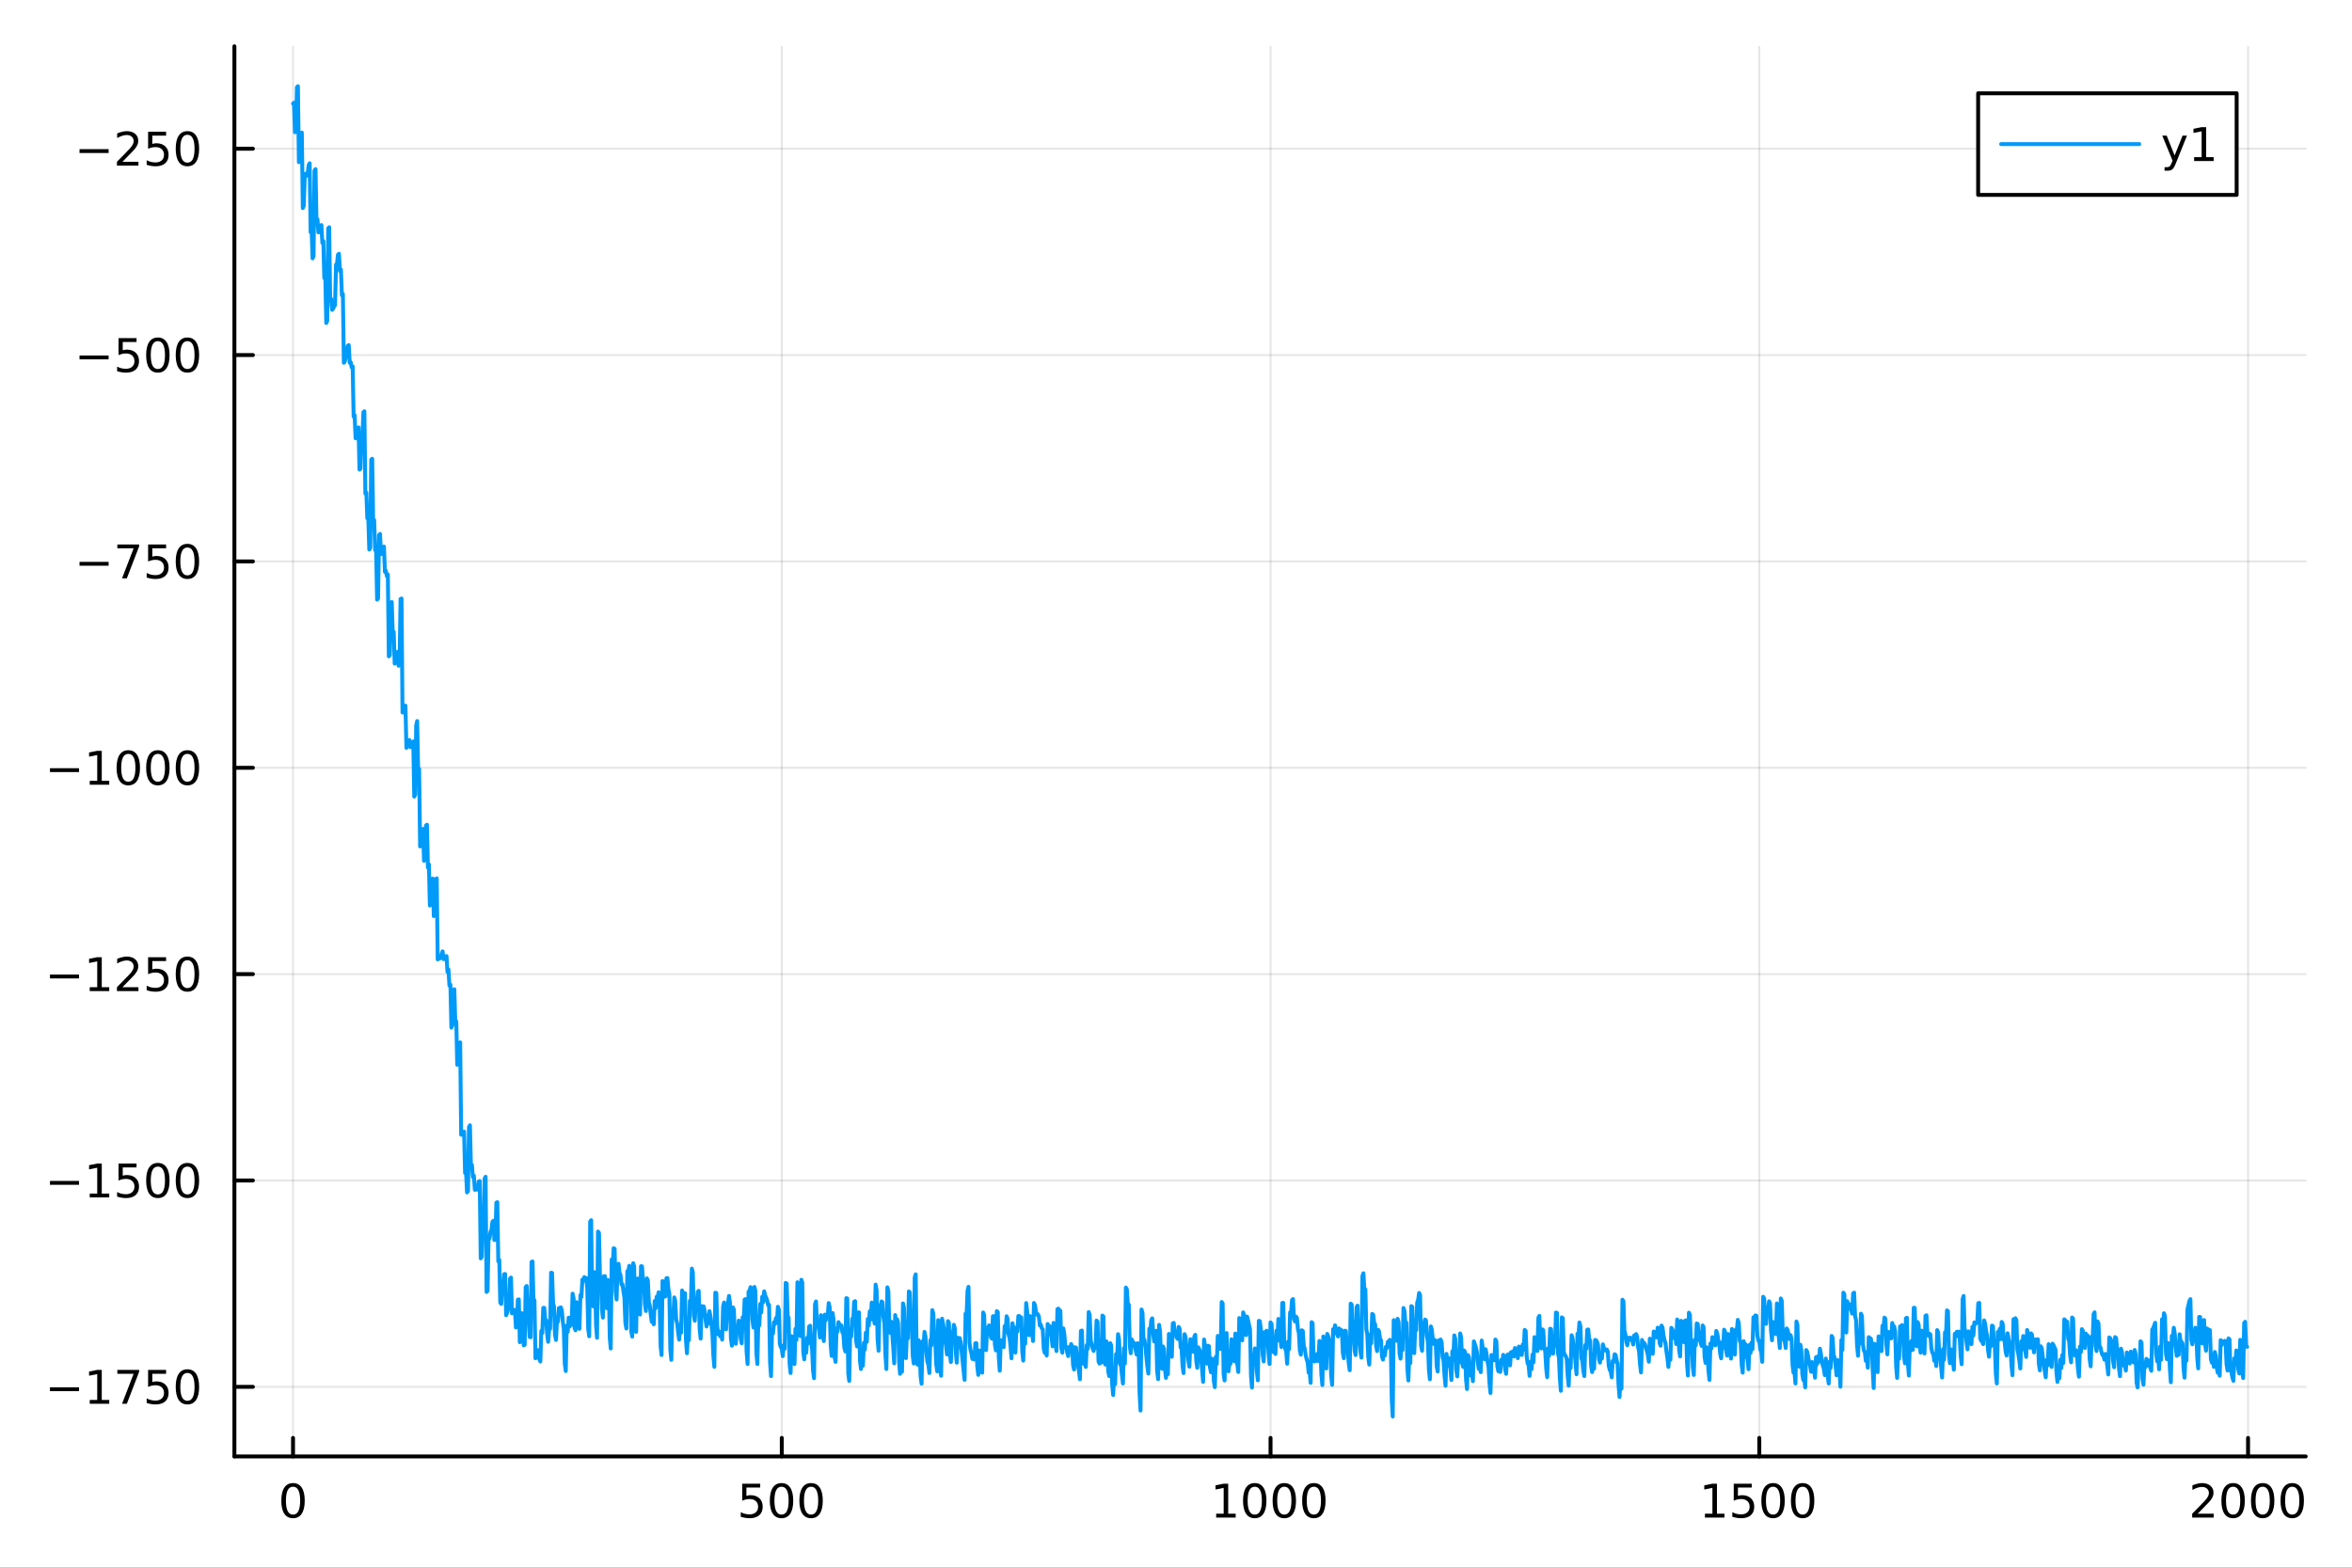 <?xml version="1.0" encoding="utf-8"?>
<svg xmlns="http://www.w3.org/2000/svg" xmlns:xlink="http://www.w3.org/1999/xlink" width="600" height="400" viewBox="0 0 2400 1600">
<rect x="0" y="0" width="2400" height="1600" fill="#333333" stroke="none"/>
<defs>
  <clipPath id="clip970">
    <rect x="0" y="0" width="2400" height="1600"/>
  </clipPath>
</defs>
<path clip-path="url(#clip970)" d="M0 1600 L2400 1600 L2400 0 L0 0  Z" fill="#ffffff" fill-rule="evenodd" fill-opacity="1"/>
<defs>
  <clipPath id="clip971">
    <rect x="480" y="0" width="1681" height="1600"/>
  </clipPath>
</defs>
<path clip-path="url(#clip970)" d="M239.19 1486.45 L2352.76 1486.45 L2352.76 47.244 L239.19 47.244  Z" fill="#ffffff" fill-rule="evenodd" fill-opacity="1"/>
<defs>
  <clipPath id="clip972">
    <rect x="239" y="47" width="2115" height="1440"/>
  </clipPath>
</defs>
<polyline clip-path="url(#clip972)" style="stroke:#000000; stroke-linecap:round; stroke-linejoin:round; stroke-width:2; stroke-opacity:0.1; fill:none" points="299.008,1486.45 299.008,47.244 "/>
<polyline clip-path="url(#clip972)" style="stroke:#000000; stroke-linecap:round; stroke-linejoin:round; stroke-width:2; stroke-opacity:0.1; fill:none" points="797.74,1486.45 797.74,47.244 "/>
<polyline clip-path="url(#clip972)" style="stroke:#000000; stroke-linecap:round; stroke-linejoin:round; stroke-width:2; stroke-opacity:0.1; fill:none" points="1296.47,1486.45 1296.47,47.244 "/>
<polyline clip-path="url(#clip972)" style="stroke:#000000; stroke-linecap:round; stroke-linejoin:round; stroke-width:2; stroke-opacity:0.1; fill:none" points="1795.2,1486.45 1795.2,47.244 "/>
<polyline clip-path="url(#clip972)" style="stroke:#000000; stroke-linecap:round; stroke-linejoin:round; stroke-width:2; stroke-opacity:0.1; fill:none" points="2293.94,1486.45 2293.94,47.244 "/>
<polyline clip-path="url(#clip970)" style="stroke:#000000; stroke-linecap:round; stroke-linejoin:round; stroke-width:4; stroke-opacity:1; fill:none" points="239.19,1486.45 2352.76,1486.45 "/>
<polyline clip-path="url(#clip970)" style="stroke:#000000; stroke-linecap:round; stroke-linejoin:round; stroke-width:4; stroke-opacity:1; fill:none" points="299.008,1486.45 299.008,1467.55 "/>
<polyline clip-path="url(#clip970)" style="stroke:#000000; stroke-linecap:round; stroke-linejoin:round; stroke-width:4; stroke-opacity:1; fill:none" points="797.74,1486.45 797.74,1467.55 "/>
<polyline clip-path="url(#clip970)" style="stroke:#000000; stroke-linecap:round; stroke-linejoin:round; stroke-width:4; stroke-opacity:1; fill:none" points="1296.47,1486.45 1296.47,1467.55 "/>
<polyline clip-path="url(#clip970)" style="stroke:#000000; stroke-linecap:round; stroke-linejoin:round; stroke-width:4; stroke-opacity:1; fill:none" points="1795.2,1486.45 1795.2,1467.55 "/>
<polyline clip-path="url(#clip970)" style="stroke:#000000; stroke-linecap:round; stroke-linejoin:round; stroke-width:4; stroke-opacity:1; fill:none" points="2293.94,1486.45 2293.94,1467.55 "/>
<path clip-path="url(#clip970)" d="M299.008 1517.37 Q295.397 1517.37 293.568 1520.93 Q291.763 1524.47 291.763 1531.6 Q291.763 1538.71 293.568 1542.27 Q295.397 1545.82 299.008 1545.82 Q302.643 1545.82 304.448 1542.27 Q306.277 1538.71 306.277 1531.6 Q306.277 1524.47 304.448 1520.93 Q302.643 1517.37 299.008 1517.37 M299.008 1513.66 Q304.818 1513.66 307.874 1518.27 Q310.953 1522.85 310.953 1531.6 Q310.953 1540.33 307.874 1544.94 Q304.818 1549.52 299.008 1549.52 Q293.198 1549.52 290.119 1544.94 Q287.064 1540.33 287.064 1531.6 Q287.064 1522.85 290.119 1518.27 Q293.198 1513.66 299.008 1513.66 Z" fill="#000000" fill-rule="nonzero" fill-opacity="1" /><path clip-path="url(#clip970)" d="M757.358 1514.29 L775.715 1514.29 L775.715 1518.22 L761.641 1518.22 L761.641 1526.7 Q762.659 1526.35 763.678 1526.19 Q764.696 1526 765.715 1526 Q771.502 1526 774.881 1529.17 Q778.261 1532.34 778.261 1537.76 Q778.261 1543.34 774.789 1546.44 Q771.317 1549.52 764.997 1549.52 Q762.821 1549.52 760.553 1549.15 Q758.307 1548.78 755.9 1548.04 L755.9 1543.34 Q757.983 1544.47 760.206 1545.03 Q762.428 1545.58 764.905 1545.58 Q768.909 1545.58 771.247 1543.48 Q773.585 1541.37 773.585 1537.76 Q773.585 1534.15 771.247 1532.04 Q768.909 1529.94 764.905 1529.94 Q763.03 1529.94 761.155 1530.35 Q759.303 1530.77 757.358 1531.65 L757.358 1514.29 Z" fill="#000000" fill-rule="nonzero" fill-opacity="1" /><path clip-path="url(#clip970)" d="M797.474 1517.37 Q793.863 1517.37 792.034 1520.93 Q790.229 1524.47 790.229 1531.6 Q790.229 1538.71 792.034 1542.27 Q793.863 1545.82 797.474 1545.82 Q801.108 1545.82 802.914 1542.27 Q804.742 1538.71 804.742 1531.6 Q804.742 1524.47 802.914 1520.93 Q801.108 1517.37 797.474 1517.37 M797.474 1513.66 Q803.284 1513.66 806.34 1518.27 Q809.418 1522.85 809.418 1531.6 Q809.418 1540.33 806.34 1544.94 Q803.284 1549.52 797.474 1549.52 Q791.664 1549.52 788.585 1544.94 Q785.529 1540.33 785.529 1531.6 Q785.529 1522.85 788.585 1518.27 Q791.664 1513.66 797.474 1513.66 Z" fill="#000000" fill-rule="nonzero" fill-opacity="1" /><path clip-path="url(#clip970)" d="M827.636 1517.37 Q824.025 1517.37 822.196 1520.93 Q820.39 1524.47 820.39 1531.6 Q820.39 1538.71 822.196 1542.27 Q824.025 1545.82 827.636 1545.82 Q831.27 1545.82 833.076 1542.27 Q834.904 1538.71 834.904 1531.6 Q834.904 1524.47 833.076 1520.93 Q831.27 1517.37 827.636 1517.37 M827.636 1513.66 Q833.446 1513.66 836.501 1518.27 Q839.58 1522.85 839.58 1531.6 Q839.58 1540.33 836.501 1544.94 Q833.446 1549.52 827.636 1549.52 Q821.826 1549.52 818.747 1544.94 Q815.691 1540.33 815.691 1531.6 Q815.691 1522.85 818.747 1518.27 Q821.826 1513.66 827.636 1513.66 Z" fill="#000000" fill-rule="nonzero" fill-opacity="1" /><path clip-path="url(#clip970)" d="M1241 1544.91 L1248.64 1544.91 L1248.64 1518.55 L1240.33 1520.21 L1240.33 1515.95 L1248.59 1514.29 L1253.27 1514.29 L1253.27 1544.91 L1260.9 1544.91 L1260.9 1548.85 L1241 1548.85 L1241 1544.91 Z" fill="#000000" fill-rule="nonzero" fill-opacity="1" /><path clip-path="url(#clip970)" d="M1280.35 1517.37 Q1276.74 1517.37 1274.91 1520.93 Q1273.1 1524.47 1273.1 1531.6 Q1273.1 1538.71 1274.91 1542.27 Q1276.74 1545.82 1280.35 1545.82 Q1283.98 1545.82 1285.79 1542.27 Q1287.62 1538.71 1287.62 1531.6 Q1287.62 1524.47 1285.79 1520.93 Q1283.98 1517.37 1280.35 1517.37 M1280.35 1513.66 Q1286.16 1513.66 1289.21 1518.27 Q1292.29 1522.85 1292.29 1531.6 Q1292.29 1540.33 1289.21 1544.94 Q1286.16 1549.52 1280.35 1549.52 Q1274.54 1549.52 1271.46 1544.94 Q1268.4 1540.33 1268.4 1531.6 Q1268.4 1522.85 1271.46 1518.27 Q1274.54 1513.66 1280.35 1513.66 Z" fill="#000000" fill-rule="nonzero" fill-opacity="1" /><path clip-path="url(#clip970)" d="M1310.51 1517.37 Q1306.9 1517.37 1305.07 1520.93 Q1303.27 1524.47 1303.27 1531.6 Q1303.27 1538.71 1305.07 1542.27 Q1306.9 1545.82 1310.51 1545.82 Q1314.15 1545.82 1315.95 1542.27 Q1317.78 1538.71 1317.78 1531.6 Q1317.78 1524.47 1315.95 1520.93 Q1314.15 1517.37 1310.51 1517.37 M1310.51 1513.66 Q1316.32 1513.66 1319.38 1518.27 Q1322.46 1522.85 1322.46 1531.6 Q1322.46 1540.33 1319.38 1544.94 Q1316.32 1549.52 1310.51 1549.52 Q1304.7 1549.52 1301.62 1544.94 Q1298.57 1540.33 1298.57 1531.6 Q1298.57 1522.85 1301.62 1518.27 Q1304.7 1513.66 1310.51 1513.66 Z" fill="#000000" fill-rule="nonzero" fill-opacity="1" /><path clip-path="url(#clip970)" d="M1340.67 1517.37 Q1337.06 1517.37 1335.23 1520.93 Q1333.43 1524.47 1333.43 1531.6 Q1333.43 1538.71 1335.23 1542.27 Q1337.06 1545.82 1340.67 1545.82 Q1344.31 1545.82 1346.11 1542.27 Q1347.94 1538.71 1347.94 1531.6 Q1347.94 1524.47 1346.11 1520.93 Q1344.31 1517.37 1340.67 1517.37 M1340.67 1513.66 Q1346.48 1513.66 1349.54 1518.27 Q1352.62 1522.85 1352.62 1531.6 Q1352.62 1540.33 1349.54 1544.94 Q1346.48 1549.52 1340.67 1549.52 Q1334.86 1549.52 1331.78 1544.94 Q1328.73 1540.33 1328.73 1531.6 Q1328.73 1522.85 1331.78 1518.27 Q1334.86 1513.66 1340.67 1513.66 Z" fill="#000000" fill-rule="nonzero" fill-opacity="1" /><path clip-path="url(#clip970)" d="M1739.73 1544.91 L1747.37 1544.91 L1747.37 1518.55 L1739.06 1520.21 L1739.06 1515.95 L1747.32 1514.29 L1752 1514.29 L1752 1544.91 L1759.64 1544.91 L1759.64 1548.85 L1739.73 1548.85 L1739.73 1544.91 Z" fill="#000000" fill-rule="nonzero" fill-opacity="1" /><path clip-path="url(#clip970)" d="M1769.13 1514.29 L1787.48 1514.29 L1787.48 1518.22 L1773.41 1518.22 L1773.41 1526.7 Q1774.43 1526.35 1775.45 1526.19 Q1776.47 1526 1777.48 1526 Q1783.27 1526 1786.65 1529.17 Q1790.03 1532.34 1790.03 1537.76 Q1790.03 1543.34 1786.56 1546.44 Q1783.09 1549.52 1776.77 1549.52 Q1774.59 1549.52 1772.32 1549.15 Q1770.08 1548.78 1767.67 1548.04 L1767.67 1543.34 Q1769.75 1544.47 1771.97 1545.03 Q1774.2 1545.58 1776.67 1545.58 Q1780.68 1545.58 1783.02 1543.48 Q1785.35 1541.37 1785.35 1537.76 Q1785.35 1534.15 1783.02 1532.04 Q1780.68 1529.94 1776.67 1529.94 Q1774.8 1529.94 1772.92 1530.35 Q1771.07 1530.77 1769.13 1531.65 L1769.13 1514.29 Z" fill="#000000" fill-rule="nonzero" fill-opacity="1" /><path clip-path="url(#clip970)" d="M1809.24 1517.37 Q1805.63 1517.37 1803.8 1520.93 Q1802 1524.47 1802 1531.6 Q1802 1538.71 1803.8 1542.27 Q1805.63 1545.82 1809.24 1545.82 Q1812.88 1545.82 1814.68 1542.27 Q1816.51 1538.71 1816.51 1531.6 Q1816.51 1524.47 1814.68 1520.93 Q1812.88 1517.37 1809.24 1517.37 M1809.24 1513.66 Q1815.05 1513.66 1818.11 1518.27 Q1821.19 1522.85 1821.19 1531.6 Q1821.19 1540.33 1818.11 1544.94 Q1815.05 1549.52 1809.24 1549.52 Q1803.43 1549.52 1800.35 1544.94 Q1797.3 1540.33 1797.3 1531.6 Q1797.3 1522.85 1800.35 1518.27 Q1803.43 1513.66 1809.24 1513.66 Z" fill="#000000" fill-rule="nonzero" fill-opacity="1" /><path clip-path="url(#clip970)" d="M1839.4 1517.37 Q1835.79 1517.37 1833.97 1520.93 Q1832.16 1524.47 1832.16 1531.6 Q1832.16 1538.71 1833.97 1542.27 Q1835.79 1545.82 1839.4 1545.82 Q1843.04 1545.82 1844.84 1542.27 Q1846.67 1538.71 1846.67 1531.6 Q1846.67 1524.47 1844.84 1520.93 Q1843.04 1517.37 1839.4 1517.37 M1839.4 1513.66 Q1845.21 1513.66 1848.27 1518.27 Q1851.35 1522.85 1851.35 1531.6 Q1851.35 1540.33 1848.27 1544.94 Q1845.21 1549.52 1839.4 1549.52 Q1833.59 1549.52 1830.52 1544.94 Q1827.46 1540.33 1827.46 1531.6 Q1827.46 1522.85 1830.52 1518.27 Q1833.59 1513.66 1839.4 1513.66 Z" fill="#000000" fill-rule="nonzero" fill-opacity="1" /><path clip-path="url(#clip970)" d="M2242.55 1544.91 L2258.87 1544.91 L2258.87 1548.85 L2236.92 1548.85 L2236.92 1544.91 Q2239.58 1542.16 2244.17 1537.53 Q2248.77 1532.88 2249.95 1531.53 Q2252.2 1529.01 2253.08 1527.27 Q2253.98 1525.51 2253.98 1523.82 Q2253.98 1521.07 2252.04 1519.33 Q2250.12 1517.6 2247.01 1517.6 Q2244.82 1517.6 2242.36 1518.36 Q2239.93 1519.13 2237.15 1520.68 L2237.15 1515.95 Q2239.98 1514.82 2242.43 1514.24 Q2244.88 1513.66 2246.92 1513.66 Q2252.29 1513.66 2255.49 1516.35 Q2258.68 1519.03 2258.68 1523.52 Q2258.68 1525.65 2257.87 1527.57 Q2257.08 1529.47 2254.98 1532.07 Q2254.4 1532.74 2251.3 1535.95 Q2248.19 1539.15 2242.55 1544.91 Z" fill="#000000" fill-rule="nonzero" fill-opacity="1" /><path clip-path="url(#clip970)" d="M2278.68 1517.37 Q2275.07 1517.37 2273.24 1520.93 Q2271.44 1524.47 2271.44 1531.6 Q2271.44 1538.71 2273.24 1542.27 Q2275.07 1545.82 2278.68 1545.82 Q2282.32 1545.82 2284.12 1542.27 Q2285.95 1538.71 2285.95 1531.6 Q2285.95 1524.47 2284.12 1520.93 Q2282.32 1517.37 2278.68 1517.37 M2278.68 1513.66 Q2284.49 1513.66 2287.55 1518.27 Q2290.63 1522.85 2290.63 1531.6 Q2290.63 1540.33 2287.55 1544.94 Q2284.49 1549.52 2278.68 1549.52 Q2272.87 1549.52 2269.79 1544.94 Q2266.74 1540.33 2266.74 1531.6 Q2266.74 1522.85 2269.79 1518.27 Q2272.87 1513.66 2278.68 1513.66 Z" fill="#000000" fill-rule="nonzero" fill-opacity="1" /><path clip-path="url(#clip970)" d="M2308.84 1517.37 Q2305.23 1517.37 2303.4 1520.93 Q2301.6 1524.47 2301.6 1531.6 Q2301.6 1538.71 2303.4 1542.27 Q2305.23 1545.82 2308.84 1545.82 Q2312.48 1545.82 2314.28 1542.27 Q2316.11 1538.71 2316.11 1531.6 Q2316.11 1524.47 2314.28 1520.93 Q2312.48 1517.37 2308.84 1517.37 M2308.84 1513.66 Q2314.65 1513.66 2317.71 1518.27 Q2320.79 1522.85 2320.79 1531.6 Q2320.79 1540.33 2317.71 1544.94 Q2314.65 1549.52 2308.84 1549.52 Q2303.03 1549.52 2299.95 1544.94 Q2296.9 1540.33 2296.9 1531.6 Q2296.9 1522.85 2299.95 1518.27 Q2303.03 1513.66 2308.84 1513.66 Z" fill="#000000" fill-rule="nonzero" fill-opacity="1" /><path clip-path="url(#clip970)" d="M2339 1517.37 Q2335.39 1517.37 2333.56 1520.93 Q2331.76 1524.47 2331.76 1531.6 Q2331.76 1538.71 2333.56 1542.27 Q2335.39 1545.82 2339 1545.82 Q2342.64 1545.82 2344.44 1542.27 Q2346.27 1538.71 2346.27 1531.6 Q2346.27 1524.47 2344.44 1520.93 Q2342.64 1517.37 2339 1517.37 M2339 1513.66 Q2344.81 1513.66 2347.87 1518.27 Q2350.95 1522.85 2350.95 1531.6 Q2350.95 1540.33 2347.87 1544.94 Q2344.81 1549.52 2339 1549.52 Q2333.19 1549.52 2330.12 1544.94 Q2327.06 1540.33 2327.06 1531.6 Q2327.06 1522.85 2330.12 1518.27 Q2333.19 1513.66 2339 1513.66 Z" fill="#000000" fill-rule="nonzero" fill-opacity="1" /><polyline clip-path="url(#clip972)" style="stroke:#000000; stroke-linecap:round; stroke-linejoin:round; stroke-width:2; stroke-opacity:0.1; fill:none" points="239.19,1415.43 2352.76,1415.43 "/>
<polyline clip-path="url(#clip972)" style="stroke:#000000; stroke-linecap:round; stroke-linejoin:round; stroke-width:2; stroke-opacity:0.1; fill:none" points="239.19,1204.82 2352.76,1204.82 "/>
<polyline clip-path="url(#clip972)" style="stroke:#000000; stroke-linecap:round; stroke-linejoin:round; stroke-width:2; stroke-opacity:0.1; fill:none" points="239.19,994.21 2352.76,994.21 "/>
<polyline clip-path="url(#clip972)" style="stroke:#000000; stroke-linecap:round; stroke-linejoin:round; stroke-width:2; stroke-opacity:0.1; fill:none" points="239.19,783.599 2352.76,783.599 "/>
<polyline clip-path="url(#clip972)" style="stroke:#000000; stroke-linecap:round; stroke-linejoin:round; stroke-width:2; stroke-opacity:0.1; fill:none" points="239.19,572.987 2352.76,572.987 "/>
<polyline clip-path="url(#clip972)" style="stroke:#000000; stroke-linecap:round; stroke-linejoin:round; stroke-width:2; stroke-opacity:0.1; fill:none" points="239.19,362.376 2352.76,362.376 "/>
<polyline clip-path="url(#clip972)" style="stroke:#000000; stroke-linecap:round; stroke-linejoin:round; stroke-width:2; stroke-opacity:0.1; fill:none" points="239.19,151.765 2352.76,151.765 "/>
<polyline clip-path="url(#clip970)" style="stroke:#000000; stroke-linecap:round; stroke-linejoin:round; stroke-width:4; stroke-opacity:1; fill:none" points="239.19,1486.45 239.19,47.244 "/>
<polyline clip-path="url(#clip970)" style="stroke:#000000; stroke-linecap:round; stroke-linejoin:round; stroke-width:4; stroke-opacity:1; fill:none" points="239.19,1415.43 258.088,1415.43 "/>
<polyline clip-path="url(#clip970)" style="stroke:#000000; stroke-linecap:round; stroke-linejoin:round; stroke-width:4; stroke-opacity:1; fill:none" points="239.19,1204.82 258.088,1204.82 "/>
<polyline clip-path="url(#clip970)" style="stroke:#000000; stroke-linecap:round; stroke-linejoin:round; stroke-width:4; stroke-opacity:1; fill:none" points="239.19,994.21 258.088,994.21 "/>
<polyline clip-path="url(#clip970)" style="stroke:#000000; stroke-linecap:round; stroke-linejoin:round; stroke-width:4; stroke-opacity:1; fill:none" points="239.19,783.599 258.088,783.599 "/>
<polyline clip-path="url(#clip970)" style="stroke:#000000; stroke-linecap:round; stroke-linejoin:round; stroke-width:4; stroke-opacity:1; fill:none" points="239.19,572.987 258.088,572.987 "/>
<polyline clip-path="url(#clip970)" style="stroke:#000000; stroke-linecap:round; stroke-linejoin:round; stroke-width:4; stroke-opacity:1; fill:none" points="239.19,362.376 258.088,362.376 "/>
<polyline clip-path="url(#clip970)" style="stroke:#000000; stroke-linecap:round; stroke-linejoin:round; stroke-width:4; stroke-opacity:1; fill:none" points="239.19,151.765 258.088,151.765 "/>
<path clip-path="url(#clip970)" d="M50.992 1415.88 L80.668 1415.88 L80.668 1419.82 L50.992 1419.82 L50.992 1415.88 Z" fill="#000000" fill-rule="nonzero" fill-opacity="1" /><path clip-path="url(#clip970)" d="M91.571 1428.78 L99.21 1428.78 L99.21 1402.41 L90.899 1404.08 L90.899 1399.82 L99.163 1398.15 L103.839 1398.15 L103.839 1428.78 L111.478 1428.78 L111.478 1432.71 L91.571 1432.71 L91.571 1428.78 Z" fill="#000000" fill-rule="nonzero" fill-opacity="1" /><path clip-path="url(#clip970)" d="M119.742 1398.15 L141.964 1398.15 L141.964 1400.14 L129.418 1432.71 L124.533 1432.71 L136.339 1402.09 L119.742 1402.09 L119.742 1398.15 Z" fill="#000000" fill-rule="nonzero" fill-opacity="1" /><path clip-path="url(#clip970)" d="M151.13 1398.15 L169.487 1398.15 L169.487 1402.09 L155.413 1402.09 L155.413 1410.56 Q156.431 1410.21 157.45 1410.05 Q158.468 1409.87 159.487 1409.87 Q165.274 1409.87 168.654 1413.04 Q172.033 1416.21 172.033 1421.62 Q172.033 1427.2 168.561 1430.3 Q165.089 1433.38 158.769 1433.38 Q156.593 1433.38 154.325 1433.01 Q152.08 1432.64 149.672 1431.9 L149.672 1427.2 Q151.755 1428.34 153.978 1428.89 Q156.2 1429.45 158.677 1429.45 Q162.681 1429.45 165.019 1427.34 Q167.357 1425.24 167.357 1421.62 Q167.357 1418.01 165.019 1415.91 Q162.681 1413.8 158.677 1413.8 Q156.802 1413.8 154.927 1414.22 Q153.075 1414.63 151.13 1415.51 L151.13 1398.15 Z" fill="#000000" fill-rule="nonzero" fill-opacity="1" /><path clip-path="url(#clip970)" d="M191.246 1401.23 Q187.635 1401.23 185.806 1404.8 Q184.001 1408.34 184.001 1415.47 Q184.001 1422.57 185.806 1426.14 Q187.635 1429.68 191.246 1429.68 Q194.88 1429.68 196.686 1426.14 Q198.514 1422.57 198.514 1415.47 Q198.514 1408.34 196.686 1404.8 Q194.88 1401.23 191.246 1401.23 M191.246 1397.53 Q197.056 1397.53 200.112 1402.13 Q203.19 1406.72 203.19 1415.47 Q203.19 1424.19 200.112 1428.8 Q197.056 1433.38 191.246 1433.38 Q185.436 1433.38 182.357 1428.8 Q179.302 1424.19 179.302 1415.47 Q179.302 1406.72 182.357 1402.13 Q185.436 1397.53 191.246 1397.53 Z" fill="#000000" fill-rule="nonzero" fill-opacity="1" /><path clip-path="url(#clip970)" d="M50.992 1205.27 L80.668 1205.27 L80.668 1209.21 L50.992 1209.21 L50.992 1205.27 Z" fill="#000000" fill-rule="nonzero" fill-opacity="1" /><path clip-path="url(#clip970)" d="M91.571 1218.17 L99.21 1218.17 L99.21 1191.8 L90.899 1193.47 L90.899 1189.21 L99.163 1187.54 L103.839 1187.54 L103.839 1218.17 L111.478 1218.17 L111.478 1222.1 L91.571 1222.1 L91.571 1218.17 Z" fill="#000000" fill-rule="nonzero" fill-opacity="1" /><path clip-path="url(#clip970)" d="M120.969 1187.54 L139.325 1187.54 L139.325 1191.48 L125.251 1191.48 L125.251 1199.95 Q126.27 1199.6 127.288 1199.44 Q128.307 1199.25 129.325 1199.25 Q135.112 1199.25 138.492 1202.43 Q141.871 1205.6 141.871 1211.01 Q141.871 1216.59 138.399 1219.69 Q134.927 1222.77 128.607 1222.77 Q126.432 1222.77 124.163 1222.4 Q121.918 1222.03 119.51 1221.29 L119.51 1216.59 Q121.594 1217.73 123.816 1218.28 Q126.038 1218.84 128.515 1218.84 Q132.519 1218.84 134.857 1216.73 Q137.195 1214.62 137.195 1211.01 Q137.195 1207.4 134.857 1205.3 Q132.519 1203.19 128.515 1203.19 Q126.64 1203.19 124.765 1203.61 Q122.913 1204.02 120.969 1204.9 L120.969 1187.54 Z" fill="#000000" fill-rule="nonzero" fill-opacity="1" /><path clip-path="url(#clip970)" d="M161.084 1190.62 Q157.473 1190.62 155.644 1194.18 Q153.839 1197.73 153.839 1204.86 Q153.839 1211.96 155.644 1215.53 Q157.473 1219.07 161.084 1219.07 Q164.718 1219.07 166.524 1215.53 Q168.353 1211.96 168.353 1204.86 Q168.353 1197.73 166.524 1194.18 Q164.718 1190.62 161.084 1190.62 M161.084 1186.92 Q166.894 1186.92 169.95 1191.52 Q173.029 1196.11 173.029 1204.86 Q173.029 1213.58 169.95 1218.19 Q166.894 1222.77 161.084 1222.77 Q155.274 1222.77 152.195 1218.19 Q149.14 1213.58 149.14 1204.86 Q149.14 1196.11 152.195 1191.52 Q155.274 1186.92 161.084 1186.92 Z" fill="#000000" fill-rule="nonzero" fill-opacity="1" /><path clip-path="url(#clip970)" d="M191.246 1190.62 Q187.635 1190.62 185.806 1194.18 Q184.001 1197.73 184.001 1204.86 Q184.001 1211.96 185.806 1215.53 Q187.635 1219.07 191.246 1219.07 Q194.88 1219.07 196.686 1215.53 Q198.514 1211.96 198.514 1204.86 Q198.514 1197.73 196.686 1194.18 Q194.88 1190.62 191.246 1190.62 M191.246 1186.92 Q197.056 1186.92 200.112 1191.52 Q203.19 1196.11 203.19 1204.86 Q203.19 1213.58 200.112 1218.19 Q197.056 1222.77 191.246 1222.77 Q185.436 1222.77 182.357 1218.19 Q179.302 1213.58 179.302 1204.86 Q179.302 1196.11 182.357 1191.52 Q185.436 1186.92 191.246 1186.92 Z" fill="#000000" fill-rule="nonzero" fill-opacity="1" /><path clip-path="url(#clip970)" d="M50.992 994.661 L80.668 994.661 L80.668 998.596 L50.992 998.596 L50.992 994.661 Z" fill="#000000" fill-rule="nonzero" fill-opacity="1" /><path clip-path="url(#clip970)" d="M91.571 1007.55 L99.21 1007.55 L99.21 981.189 L90.899 982.856 L90.899 978.596 L99.163 976.93 L103.839 976.93 L103.839 1007.55 L111.478 1007.55 L111.478 1011.49 L91.571 1011.49 L91.571 1007.55 Z" fill="#000000" fill-rule="nonzero" fill-opacity="1" /><path clip-path="url(#clip970)" d="M124.95 1007.55 L141.269 1007.55 L141.269 1011.49 L119.325 1011.49 L119.325 1007.55 Q121.987 1004.8 126.57 1000.17 Q131.177 995.518 132.357 994.175 Q134.603 991.652 135.482 989.916 Q136.385 988.157 136.385 986.467 Q136.385 983.712 134.441 981.976 Q132.519 980.24 129.418 980.24 Q127.219 980.24 124.765 981.004 Q122.334 981.768 119.557 983.319 L119.557 978.596 Q122.381 977.462 124.834 976.883 Q127.288 976.305 129.325 976.305 Q134.695 976.305 137.89 978.99 Q141.084 981.675 141.084 986.166 Q141.084 988.295 140.274 990.217 Q139.487 992.115 137.381 994.707 Q136.802 995.379 133.7 998.596 Q130.598 1001.79 124.95 1007.55 Z" fill="#000000" fill-rule="nonzero" fill-opacity="1" /><path clip-path="url(#clip970)" d="M151.13 976.93 L169.487 976.93 L169.487 980.865 L155.413 980.865 L155.413 989.337 Q156.431 988.99 157.45 988.828 Q158.468 988.643 159.487 988.643 Q165.274 988.643 168.654 991.814 Q172.033 994.985 172.033 1000.4 Q172.033 1005.98 168.561 1009.08 Q165.089 1012.16 158.769 1012.16 Q156.593 1012.16 154.325 1011.79 Q152.08 1011.42 149.672 1010.68 L149.672 1005.98 Q151.755 1007.11 153.978 1007.67 Q156.2 1008.23 158.677 1008.23 Q162.681 1008.23 165.019 1006.12 Q167.357 1004.01 167.357 1000.4 Q167.357 996.791 165.019 994.684 Q162.681 992.578 158.677 992.578 Q156.802 992.578 154.927 992.994 Q153.075 993.411 151.13 994.291 L151.13 976.93 Z" fill="#000000" fill-rule="nonzero" fill-opacity="1" /><path clip-path="url(#clip970)" d="M191.246 980.008 Q187.635 980.008 185.806 983.573 Q184.001 987.115 184.001 994.244 Q184.001 1001.35 185.806 1004.92 Q187.635 1008.46 191.246 1008.46 Q194.88 1008.46 196.686 1004.92 Q198.514 1001.35 198.514 994.244 Q198.514 987.115 196.686 983.573 Q194.88 980.008 191.246 980.008 M191.246 976.305 Q197.056 976.305 200.112 980.911 Q203.19 985.494 203.19 994.244 Q203.19 1002.97 200.112 1007.58 Q197.056 1012.16 191.246 1012.16 Q185.436 1012.16 182.357 1007.58 Q179.302 1002.97 179.302 994.244 Q179.302 985.494 182.357 980.911 Q185.436 976.305 191.246 976.305 Z" fill="#000000" fill-rule="nonzero" fill-opacity="1" /><path clip-path="url(#clip970)" d="M50.992 784.05 L80.668 784.05 L80.668 787.985 L50.992 787.985 L50.992 784.05 Z" fill="#000000" fill-rule="nonzero" fill-opacity="1" /><path clip-path="url(#clip970)" d="M91.571 796.943 L99.21 796.943 L99.21 770.578 L90.899 772.244 L90.899 767.985 L99.163 766.319 L103.839 766.319 L103.839 796.943 L111.478 796.943 L111.478 800.879 L91.571 800.879 L91.571 796.943 Z" fill="#000000" fill-rule="nonzero" fill-opacity="1" /><path clip-path="url(#clip970)" d="M130.922 769.397 Q127.311 769.397 125.482 772.962 Q123.677 776.504 123.677 783.633 Q123.677 790.74 125.482 794.304 Q127.311 797.846 130.922 797.846 Q134.556 797.846 136.362 794.304 Q138.191 790.74 138.191 783.633 Q138.191 776.504 136.362 772.962 Q134.556 769.397 130.922 769.397 M130.922 765.694 Q136.732 765.694 139.788 770.3 Q142.867 774.883 142.867 783.633 Q142.867 792.36 139.788 796.967 Q136.732 801.55 130.922 801.55 Q125.112 801.55 122.033 796.967 Q118.978 792.36 118.978 783.633 Q118.978 774.883 122.033 770.3 Q125.112 765.694 130.922 765.694 Z" fill="#000000" fill-rule="nonzero" fill-opacity="1" /><path clip-path="url(#clip970)" d="M161.084 769.397 Q157.473 769.397 155.644 772.962 Q153.839 776.504 153.839 783.633 Q153.839 790.74 155.644 794.304 Q157.473 797.846 161.084 797.846 Q164.718 797.846 166.524 794.304 Q168.353 790.74 168.353 783.633 Q168.353 776.504 166.524 772.962 Q164.718 769.397 161.084 769.397 M161.084 765.694 Q166.894 765.694 169.95 770.3 Q173.029 774.883 173.029 783.633 Q173.029 792.36 169.95 796.967 Q166.894 801.55 161.084 801.55 Q155.274 801.55 152.195 796.967 Q149.14 792.36 149.14 783.633 Q149.14 774.883 152.195 770.3 Q155.274 765.694 161.084 765.694 Z" fill="#000000" fill-rule="nonzero" fill-opacity="1" /><path clip-path="url(#clip970)" d="M191.246 769.397 Q187.635 769.397 185.806 772.962 Q184.001 776.504 184.001 783.633 Q184.001 790.74 185.806 794.304 Q187.635 797.846 191.246 797.846 Q194.88 797.846 196.686 794.304 Q198.514 790.74 198.514 783.633 Q198.514 776.504 196.686 772.962 Q194.88 769.397 191.246 769.397 M191.246 765.694 Q197.056 765.694 200.112 770.3 Q203.19 774.883 203.19 783.633 Q203.19 792.36 200.112 796.967 Q197.056 801.55 191.246 801.55 Q185.436 801.55 182.357 796.967 Q179.302 792.36 179.302 783.633 Q179.302 774.883 182.357 770.3 Q185.436 765.694 191.246 765.694 Z" fill="#000000" fill-rule="nonzero" fill-opacity="1" /><path clip-path="url(#clip970)" d="M81.154 573.439 L110.83 573.439 L110.83 577.374 L81.154 577.374 L81.154 573.439 Z" fill="#000000" fill-rule="nonzero" fill-opacity="1" /><path clip-path="url(#clip970)" d="M119.742 555.707 L141.964 555.707 L141.964 557.698 L129.418 590.267 L124.533 590.267 L136.339 559.643 L119.742 559.643 L119.742 555.707 Z" fill="#000000" fill-rule="nonzero" fill-opacity="1" /><path clip-path="url(#clip970)" d="M151.13 555.707 L169.487 555.707 L169.487 559.643 L155.413 559.643 L155.413 568.115 Q156.431 567.767 157.45 567.605 Q158.468 567.42 159.487 567.42 Q165.274 567.42 168.654 570.592 Q172.033 573.763 172.033 579.179 Q172.033 584.758 168.561 587.86 Q165.089 590.939 158.769 590.939 Q156.593 590.939 154.325 590.568 Q152.08 590.198 149.672 589.457 L149.672 584.758 Q151.755 585.892 153.978 586.448 Q156.2 587.003 158.677 587.003 Q162.681 587.003 165.019 584.897 Q167.357 582.791 167.357 579.179 Q167.357 575.568 165.019 573.462 Q162.681 571.355 158.677 571.355 Q156.802 571.355 154.927 571.772 Q153.075 572.189 151.13 573.068 L151.13 555.707 Z" fill="#000000" fill-rule="nonzero" fill-opacity="1" /><path clip-path="url(#clip970)" d="M191.246 558.786 Q187.635 558.786 185.806 562.351 Q184.001 565.892 184.001 573.022 Q184.001 580.129 185.806 583.693 Q187.635 587.235 191.246 587.235 Q194.88 587.235 196.686 583.693 Q198.514 580.129 198.514 573.022 Q198.514 565.892 196.686 562.351 Q194.88 558.786 191.246 558.786 M191.246 555.082 Q197.056 555.082 200.112 559.689 Q203.19 564.272 203.19 573.022 Q203.19 581.749 200.112 586.355 Q197.056 590.939 191.246 590.939 Q185.436 590.939 182.357 586.355 Q179.302 581.749 179.302 573.022 Q179.302 564.272 182.357 559.689 Q185.436 555.082 191.246 555.082 Z" fill="#000000" fill-rule="nonzero" fill-opacity="1" /><path clip-path="url(#clip970)" d="M81.154 362.828 L110.83 362.828 L110.83 366.763 L81.154 366.763 L81.154 362.828 Z" fill="#000000" fill-rule="nonzero" fill-opacity="1" /><path clip-path="url(#clip970)" d="M120.969 345.096 L139.325 345.096 L139.325 349.031 L125.251 349.031 L125.251 357.503 Q126.27 357.156 127.288 356.994 Q128.307 356.809 129.325 356.809 Q135.112 356.809 138.492 359.98 Q141.871 363.152 141.871 368.568 Q141.871 374.147 138.399 377.249 Q134.927 380.327 128.607 380.327 Q126.432 380.327 124.163 379.957 Q121.918 379.587 119.51 378.846 L119.51 374.147 Q121.594 375.281 123.816 375.837 Q126.038 376.392 128.515 376.392 Q132.519 376.392 134.857 374.286 Q137.195 372.179 137.195 368.568 Q137.195 364.957 134.857 362.851 Q132.519 360.744 128.515 360.744 Q126.64 360.744 124.765 361.161 Q122.913 361.578 120.969 362.457 L120.969 345.096 Z" fill="#000000" fill-rule="nonzero" fill-opacity="1" /><path clip-path="url(#clip970)" d="M161.084 348.175 Q157.473 348.175 155.644 351.74 Q153.839 355.281 153.839 362.411 Q153.839 369.517 155.644 373.082 Q157.473 376.624 161.084 376.624 Q164.718 376.624 166.524 373.082 Q168.353 369.517 168.353 362.411 Q168.353 355.281 166.524 351.74 Q164.718 348.175 161.084 348.175 M161.084 344.471 Q166.894 344.471 169.95 349.078 Q173.029 353.661 173.029 362.411 Q173.029 371.138 169.95 375.744 Q166.894 380.327 161.084 380.327 Q155.274 380.327 152.195 375.744 Q149.14 371.138 149.14 362.411 Q149.14 353.661 152.195 349.078 Q155.274 344.471 161.084 344.471 Z" fill="#000000" fill-rule="nonzero" fill-opacity="1" /><path clip-path="url(#clip970)" d="M191.246 348.175 Q187.635 348.175 185.806 351.74 Q184.001 355.281 184.001 362.411 Q184.001 369.517 185.806 373.082 Q187.635 376.624 191.246 376.624 Q194.88 376.624 196.686 373.082 Q198.514 369.517 198.514 362.411 Q198.514 355.281 196.686 351.74 Q194.88 348.175 191.246 348.175 M191.246 344.471 Q197.056 344.471 200.112 349.078 Q203.19 353.661 203.19 362.411 Q203.19 371.138 200.112 375.744 Q197.056 380.327 191.246 380.327 Q185.436 380.327 182.357 375.744 Q179.302 371.138 179.302 362.411 Q179.302 353.661 182.357 349.078 Q185.436 344.471 191.246 344.471 Z" fill="#000000" fill-rule="nonzero" fill-opacity="1" /><path clip-path="url(#clip970)" d="M81.154 152.216 L110.83 152.216 L110.83 156.152 L81.154 156.152 L81.154 152.216 Z" fill="#000000" fill-rule="nonzero" fill-opacity="1" /><path clip-path="url(#clip970)" d="M124.95 165.11 L141.269 165.11 L141.269 169.045 L119.325 169.045 L119.325 165.11 Q121.987 162.355 126.57 157.726 Q131.177 153.073 132.357 151.73 Q134.603 149.207 135.482 147.471 Q136.385 145.712 136.385 144.022 Q136.385 141.267 134.441 139.531 Q132.519 137.795 129.418 137.795 Q127.219 137.795 124.765 138.559 Q122.334 139.323 119.557 140.874 L119.557 136.152 Q122.381 135.017 124.834 134.439 Q127.288 133.86 129.325 133.86 Q134.695 133.86 137.89 136.545 Q141.084 139.23 141.084 143.721 Q141.084 145.851 140.274 147.772 Q139.487 149.67 137.381 152.263 Q136.802 152.934 133.7 156.152 Q130.598 159.346 124.95 165.11 Z" fill="#000000" fill-rule="nonzero" fill-opacity="1" /><path clip-path="url(#clip970)" d="M151.13 134.485 L169.487 134.485 L169.487 138.42 L155.413 138.42 L155.413 146.892 Q156.431 146.545 157.45 146.383 Q158.468 146.198 159.487 146.198 Q165.274 146.198 168.654 149.369 Q172.033 152.54 172.033 157.957 Q172.033 163.536 168.561 166.638 Q165.089 169.716 158.769 169.716 Q156.593 169.716 154.325 169.346 Q152.08 168.976 149.672 168.235 L149.672 163.536 Q151.755 164.67 153.978 165.226 Q156.2 165.781 158.677 165.781 Q162.681 165.781 165.019 163.675 Q167.357 161.568 167.357 157.957 Q167.357 154.346 165.019 152.239 Q162.681 150.133 158.677 150.133 Q156.802 150.133 154.927 150.55 Q153.075 150.966 151.13 151.846 L151.13 134.485 Z" fill="#000000" fill-rule="nonzero" fill-opacity="1" /><path clip-path="url(#clip970)" d="M191.246 137.564 Q187.635 137.564 185.806 141.128 Q184.001 144.67 184.001 151.8 Q184.001 158.906 185.806 162.471 Q187.635 166.013 191.246 166.013 Q194.88 166.013 196.686 162.471 Q198.514 158.906 198.514 151.8 Q198.514 144.67 196.686 141.128 Q194.88 137.564 191.246 137.564 M191.246 133.86 Q197.056 133.86 200.112 138.466 Q203.19 143.05 203.19 151.8 Q203.19 160.526 200.112 165.133 Q197.056 169.716 191.246 169.716 Q185.436 169.716 182.357 165.133 Q179.302 160.526 179.302 151.8 Q179.302 143.05 182.357 138.466 Q185.436 133.86 191.246 133.86 Z" fill="#000000" fill-rule="nonzero" fill-opacity="1" /><polyline clip-path="url(#clip972)" style="stroke:#009af9; stroke-linecap:round; stroke-linejoin:round; stroke-width:4; stroke-opacity:1; fill:none" points="299.008,105.824 300.006,104.814 301.003,135.007 302.001,133.734 302.998,89.048 303.996,87.976 304.993,165.491 305.991,163.657 306.988,136.834 307.985,135.329 308.983,212.353 309.98,209.983 310.978,179.258 311.975,177.288 312.973,179.388 313.97,177.514 314.968,168.529 315.965,166.637 316.963,236.89 317.96,234.964 318.958,263.664 319.955,261.523 320.952,174.159 321.95,172.627 322.947,225.25 323.945,223.667 324.942,237.185 325.94,234.874 326.937,231.149 327.935,229.713 328.932,247.954 329.93,246.051 330.927,283.85 331.925,281.863 332.922,329.667 333.92,327.485 334.917,233.031 335.914,231.923 336.912,306.75 337.909,305.054 338.907,316.258 339.904,314.955 340.902,312.701 341.899,311.381 342.897,270.021 343.894,268.887 344.892,259.898 345.889,259.008 346.887,276.619 347.884,275.244 348.881,301.361 349.879,300.121 350.876,370.238 351.874,368.764 352.871,363.753 353.869,362.163 354.866,353.038 355.864,352.223 356.861,370.311 357.859,369.612 358.856,374.918 359.854,373.916 360.851,425.263 361.848,423.739 362.846,447.342 363.843,445.821 364.841,436.978 365.838,436.237 366.836,479.275 367.833,478.417 368.831,445.253 369.828,444.783 370.826,420.757 371.823,419.771 372.821,503.734 373.818,502.765 374.816,529.098 375.813,528.019 376.81,560.843 377.808,559.225 378.805,469.148 379.803,468.239 380.8,532.16 381.798,530.816 382.795,561.459 383.793,560.6 384.79,611.961 385.788,610.708 386.785,546.121 387.783,544.951 388.78,565.427 389.777,563.288 390.775,558.848 391.772,557.833 392.77,583.683 393.767,582.634 394.765,587.963 395.762,586.374 396.76,669.885 397.757,668.742 398.755,615.849 399.752,614.457 400.75,645.961 401.747,644.944 402.744,677.259 403.742,673.189 404.739,666.44 405.737,665.341 406.734,679.428 407.732,677.833 408.729,611.341 409.727,610.877 410.724,727.18 411.722,725.632 412.719,722.326 413.717,720.194 414.714,763.276 415.712,760.956 416.709,756.399 417.706,755.258 418.704,762.534 419.701,762.043 420.699,757.711 421.696,756.719 422.694,813.016 423.691,810.942 424.689,740.414 425.686,735.91 426.684,785.309 427.681,784.663 428.679,863.903 429.676,861.959 430.673,852.618 431.671,845.98 432.668,878.544 433.666,874.851 434.663,842.56 435.661,841.728 436.658,885.451 437.656,882.165 438.653,924.183 439.651,922.668 440.648,897.189 441.646,896.701 442.643,934.905 443.64,931.632 444.638,898.544 445.635,896.423 446.633,979.162 447.63,975.497 448.628,978.375 449.625,977.026 450.623,974.372 451.62,970.973 452.618,978.918 453.615,976.386 454.613,977.492 455.61,975.771 456.608,992.01 457.605,989.353 458.602,1005.86 459.6,1004.92 460.597,1048.76 461.595,1046.45 462.592,1010.19 463.59,1009.63 464.587,1043.24 465.585,1042.44 466.582,1086.71 467.58,1085.79 468.577,1066.48 469.575,1063.87 470.572,1158.15 471.569,1156.28 472.567,1157.95 473.564,1154.97 474.562,1197.22 475.559,1196 476.557,1217.01 477.554,1215.57 478.552,1150.32 479.549,1148.48 480.547,1191.27 481.544,1188.97 482.542,1201.41 483.539,1200.02 484.537,1214.33 485.534,1213.3 486.531,1214.16 487.529,1213.14 488.526,1205.89 489.524,1205.38 490.521,1284.29 491.519,1282.73 492.516,1248.26 493.514,1247.21 494.511,1202.79 495.509,1201.01 496.506,1318.58 497.504,1317.43 498.501,1264.6 499.498,1263.96 500.496,1257.32 501.493,1255.12 502.491,1246.96 503.488,1245.97 504.486,1265.62 505.483,1265.3 506.481,1227.49 507.478,1226.96 508.476,1287.42 509.473,1285.89 510.471,1329.44 511.468,1330.82 512.465,1311.49 513.463,1312.17 514.46,1300.4 515.458,1300.24 516.455,1342.35 517.453,1340.04 518.45,1336.38 519.448,1335.39 520.445,1304.99 521.443,1303.93 522.44,1340.36 523.438,1339.23 524.435,1337.76 525.433,1336.88 526.43,1354.86 527.427,1353.48 528.425,1326.48 529.422,1326.18 530.42,1369.87 531.417,1366.59 532.415,1340.24 533.412,1341.35 534.41,1373.08 535.407,1372.57 536.405,1313.75 537.402,1312.49 538.4,1338.8 539.397,1341.57 540.394,1364.37 541.392,1364.84 542.389,1287.96 543.387,1287.46 544.384,1327.53 545.382,1327.07 546.379,1386.26 547.377,1382.86 548.374,1377.88 549.372,1383.64 550.369,1387.22 551.367,1389.57 552.364,1358.38 553.361,1360.53 554.359,1334.8 555.356,1334.82 556.354,1347.27 557.351,1347.28 558.349,1362 559.346,1369.46 560.344,1356.69 561.341,1356.23 562.339,1298.93 563.336,1299.19 564.334,1329.83 565.331,1333.72 566.329,1362.14 567.326,1367.54 568.323,1347.98 569.321,1349 570.318,1334.89 571.316,1340.22 572.313,1334.34 573.311,1337.44 574.308,1349.24 575.306,1356.27 576.303,1391.93 577.301,1399.32 578.298,1353.02 579.296,1359.28 580.293,1344.83 581.29,1353.9 582.288,1345.38 583.285,1352.07 584.283,1320.32 585.28,1325.08 586.278,1355.36 587.275,1357.74 588.273,1329 589.27,1332.53 590.268,1348.79 591.265,1356.2 592.263,1321.77 593.26,1323.72 594.258,1306.05 595.255,1307.48 596.252,1303.43 597.25,1304.77 598.247,1304.35 599.245,1314.36 600.242,1356.52 601.24,1363.85 602.237,1246.7 603.235,1245.34 604.232,1329 605.23,1333.25 606.227,1298.27 607.225,1303.52 608.222,1352.74 609.219,1365.33 610.217,1256.96 611.214,1258.31 612.212,1303.19 613.209,1304.91 614.207,1335.91 615.204,1344.76 616.202,1302.47 617.199,1302.39 618.197,1331.08 619.194,1335.17 620.192,1306.31 621.189,1310.7 622.186,1364.85 623.184,1376.27 624.181,1285.48 625.179,1293.63 626.176,1274 627.174,1274.48 628.171,1317.92 629.169,1326.23 630.166,1292.89 631.164,1289.83 632.161,1299.08 633.159,1301.19 634.156,1310.99 635.154,1310.71 636.151,1317.93 637.148,1324.17 638.146,1350.04 639.143,1355.9 640.141,1297.36 641.138,1297.37 642.136,1291.86 643.133,1294.24 644.131,1358.6 645.128,1364.14 646.126,1289.28 647.123,1292.74 648.121,1351 649.118,1359.32 650.115,1305.1 651.113,1304.92 652.11,1334.52 653.108,1341.61 654.105,1292.31 655.103,1292.44 656.1,1305.96 657.098,1306.68 658.095,1331.25 659.093,1338.03 660.09,1304.72 661.088,1306.68 662.085,1329.05 663.082,1332.51 664.08,1342.08 665.077,1349.03 666.075,1347.9 667.072,1351.6 668.07,1327.81 669.067,1335.04 670.065,1323.51 671.062,1324.41 672.06,1318.87 673.057,1327.1 674.055,1373.49 675.052,1382.95 676.05,1307.43 677.047,1308.01 678.044,1323.47 679.042,1323.1 680.039,1304.6 681.037,1304.42 682.034,1315.64 683.032,1320.48 684.029,1377.34 685.027,1387.86 686.024,1337.65 687.022,1344.54 688.019,1324.17 689.017,1327.69 690.014,1346.8 691.011,1350.66 692.009,1360.1 693.006,1367.24 694.004,1354.59 695.001,1360.08 695.999,1317.08 696.996,1320.36 697.994,1319.79 698.991,1319.88 699.989,1368.06 700.986,1381.15 701.984,1359.8 702.981,1367.83 703.978,1327.61 704.976,1330.28 705.973,1294.75 706.971,1298.64 707.968,1342.75 708.966,1347.97 709.963,1330.52 710.961,1333.13 711.958,1318.41 712.956,1317.46 713.953,1356.47 714.951,1366.24 715.948,1333.02 716.946,1337.57 717.943,1333.24 718.94,1337.18 719.938,1346.71 720.935,1353.83 721.933,1342.54 722.93,1350.71 723.928,1338.21 724.925,1343.55 725.923,1351.23 726.92,1360.01 727.918,1383.4 728.915,1395.02 729.913,1319.35 730.91,1319.65 731.907,1353.89 732.905,1361.83 733.902,1359.45 734.9,1363.85 735.897,1359.23 736.895,1367.22 737.892,1333.39 738.89,1329.35 739.887,1350.66 740.885,1356.76 741.882,1332.46 742.88,1329.98 743.877,1322.65 744.875,1329.91 745.872,1366.5 746.869,1373.41 747.867,1334.38 748.864,1336.63 749.862,1365.07 750.859,1371.49 751.857,1356.51 752.854,1359.23 753.852,1347.82 754.849,1352.52 755.847,1366.2 756.844,1371 757.842,1344.35 758.839,1348.81 759.836,1326.32 760.834,1325.89 761.831,1379.26 762.829,1392.07 763.826,1318.23 764.824,1317.63 765.821,1313.66 766.819,1318.98 767.816,1346.81 768.814,1354.88 769.811,1313.49 770.809,1317.57 771.806,1380.32 772.803,1392.14 773.801,1347.99 774.798,1352.75 775.796,1330.83 776.793,1339.43 777.791,1323.44 778.788,1328.97 779.786,1317.94 780.783,1322.19 781.781,1324.44 782.778,1326.97 783.776,1332.02 784.773,1331.69 785.771,1390.47 786.768,1404.48 787.765,1358.72 788.763,1360.91 789.76,1349.47 790.758,1351.28 791.755,1345.17 792.753,1350.15 793.75,1333.74 794.748,1336.66 795.745,1371.51 796.743,1374.86 797.74,1376.52 798.738,1384.08 799.735,1372.88 800.732,1376.56 801.73,1309.37 802.727,1309.95 803.725,1343.02 804.722,1344.88 805.72,1391.74 806.717,1401.35 807.715,1363.7 808.712,1367.81 809.71,1383.06 810.707,1392.19 811.705,1356.24 812.702,1367.52 813.699,1308.69 814.697,1313.59 815.694,1357.93 816.692,1363.67 817.689,1306.17 818.687,1309.05 819.684,1379.94 820.682,1387.36 821.679,1368.84 822.677,1380.61 823.674,1365.26 824.672,1370.85 825.669,1353.82 826.667,1353.05 827.664,1370.37 828.661,1376.14 829.659,1399.01 830.656,1406.62 831.654,1331.01 832.651,1328.27 833.649,1351.46 834.646,1353.18 835.644,1356.6 836.641,1365.04 837.639,1342.31 838.636,1351.41 839.634,1361.73 840.631,1368.73 841.628,1341.75 842.626,1347.5 843.623,1341.64 844.621,1343.29 845.618,1329.94 846.616,1334.42 847.613,1372.39 848.611,1383.85 849.608,1340.09 850.606,1346.9 851.603,1384.8 852.601,1389.93 853.598,1356.11 854.596,1359.08 855.593,1349.39 856.59,1351.67 857.588,1352.95 858.585,1352.76 859.583,1359.72 860.58,1361.34 861.578,1375.39 862.575,1379.32 863.573,1324.92 864.57,1325.24 865.568,1401.64 866.565,1409.37 867.563,1356.9 868.56,1364.11 869.557,1345.93 870.555,1350.28 871.552,1328.65 872.55,1327.95 873.547,1368.09 874.545,1374.16 875.542,1339.5 876.54,1339.49 877.537,1388.79 878.535,1397.22 879.532,1381.17 880.53,1393.78 881.527,1370.39 882.524,1377.41 883.522,1360.09 884.519,1369.52 885.517,1346.13 886.514,1352.77 887.512,1338.3 888.509,1346.71 889.507,1329.42 890.504,1331.94 891.502,1345.15 892.499,1350.89 893.497,1311.07 894.494,1316.79 895.492,1366.56 896.489,1378.57 897.486,1332.23 898.484,1335.93 899.481,1328.24 900.479,1328.95 901.476,1344.43 902.474,1350.15 903.471,1382.12 904.469,1397.23 905.466,1313.86 906.464,1317.77 907.461,1353.12 908.459,1360.33 909.456,1348.94 910.453,1360.87 911.451,1374.8 912.448,1391.43 913.446,1342.17 914.443,1350.37 915.441,1346.49 916.438,1350.34 917.436,1389.82 918.433,1402.15 919.431,1387.74 920.428,1399.98 921.426,1330.3 922.423,1334.78 923.42,1377.16 924.418,1386.13 925.415,1360.09 926.413,1365.94 927.41,1318.04 928.408,1319.09 929.405,1349.84 930.403,1350.79 931.4,1383.77 932.398,1391.61 933.395,1303.77 934.393,1300.62 935.39,1390.1 936.388,1392.85 937.385,1367.85 938.382,1375.85 939.38,1404.44 940.377,1412.2 941.375,1369 942.372,1373.16 943.37,1359.36 944.367,1364.32 945.365,1381.3 946.362,1389.86 947.36,1392.95 948.357,1401.32 949.355,1367.73 950.352,1373.03 951.349,1337.15 952.347,1340.55 953.344,1365.25 954.342,1368.8 955.339,1392.34 956.337,1399.59 957.334,1347.36 958.332,1350.29 959.329,1397.57 960.327,1404.11 961.324,1345.9 962.322,1351.04 963.319,1357.44 964.316,1367.78 965.314,1373.3 966.311,1382.36 967.309,1348.38 968.306,1350.03 969.304,1382.41 970.301,1390.07 971.299,1359.9 972.296,1364.62 973.294,1352.11 974.291,1355.51 975.289,1380.06 976.286,1390.76 977.284,1365.33 978.281,1369.93 979.278,1365.61 980.276,1370.06 981.273,1379.26 982.271,1389.06 983.268,1399.08 984.266,1408.3 985.263,1340.7 986.261,1343.89 987.258,1317.58 988.256,1313.36 989.253,1370.69 990.251,1377.33 991.248,1381.4 992.245,1386.97 993.243,1381.48 994.24,1387.48 995.238,1370.97 996.235,1370.79 997.233,1394.31 998.23,1403.23 999.228,1378.35 1000.23,1384.07 1001.22,1393.2 1002.22,1401.01 1003.22,1339.55 1004.22,1341.95 1005.21,1374.75 1006.21,1377.97 1007.21,1355.35 1008.2,1356.78 1009.2,1352.71 1010.2,1358.19 1011.2,1365.08 1012.19,1366.31 1013.19,1343.35 1014.19,1343.31 1015.19,1372.12 1016.18,1378.22 1017.18,1338.16 1018.18,1339.18 1019.18,1385.39 1020.17,1398.99 1021.17,1367.83 1022.17,1369.42 1023.17,1369 1024.16,1374.86 1025.16,1353.49 1026.16,1359.42 1027.16,1343.41 1028.15,1346.13 1029.15,1361.62 1030.15,1365.48 1031.15,1374.03 1032.14,1386.32 1033.14,1350.51 1034.14,1355.49 1035.14,1373.07 1036.13,1380.5 1037.13,1354.86 1038.13,1358.93 1039.13,1343.14 1040.12,1343.17 1041.12,1346.3 1042.12,1344.52 1043.12,1379.34 1044.11,1388.66 1045.11,1362.48 1046.11,1371.4 1047.11,1329.93 1048.1,1338.31 1049.1,1356.57 1050.1,1362.78 1051.1,1343.23 1052.09,1344.45 1053.09,1357.04 1054.09,1368.65 1055.09,1329.82 1056.08,1332.01 1057.08,1338.31 1058.08,1341.8 1059.08,1341.31 1060.07,1343.57 1061.07,1352.81 1062.07,1351.97 1063.07,1355.81 1064.06,1356.66 1065.06,1376.75 1066.06,1380.78 1067.06,1372.07 1068.05,1383.5 1069.05,1351.27 1070.05,1355.57 1071.05,1353.45 1072.04,1358.15 1073.04,1364.97 1074.04,1374.06 1075.03,1350.2 1076.03,1354.83 1077.03,1371.09 1078.03,1378.9 1079.02,1336.11 1080.02,1335.64 1081.02,1337.18 1082.02,1337.85 1083.01,1375.83 1084.01,1380.6 1085.01,1355.76 1086.01,1361.56 1087,1372.89 1088,1375 1089,1380.4 1090,1384.03 1090.99,1374.91 1091.99,1378.77 1092.99,1371.76 1093.99,1374.18 1094.98,1393.31 1095.98,1397.75 1096.98,1375.03 1097.98,1375.4 1098.97,1387.08 1099.97,1393.33 1100.97,1399.11 1101.97,1407.68 1102.96,1358.4 1103.96,1357.95 1104.96,1386.79 1105.96,1392 1106.95,1389.87 1107.95,1395.12 1108.95,1372.94 1109.95,1376.58 1110.94,1339.12 1111.94,1341.93 1112.94,1367.36 1113.94,1372.83 1114.93,1375.82 1115.93,1378.79 1116.93,1372.92 1117.93,1375.54 1118.92,1347.78 1119.92,1348.98 1120.92,1389.4 1121.92,1391.69 1122.91,1385.21 1123.91,1390.67 1124.91,1342.71 1125.91,1343.57 1126.9,1389.63 1127.9,1392.67 1128.9,1368.95 1129.9,1373.64 1130.89,1399.86 1131.89,1404.49 1132.89,1370.88 1133.89,1373.21 1134.88,1412.79 1135.88,1423.76 1136.88,1401.65 1137.88,1412.77 1138.87,1381.93 1139.87,1389.82 1140.87,1361.69 1141.87,1366.84 1142.86,1392.34 1143.86,1393.52 1144.86,1403.57 1145.85,1412.05 1146.85,1375.94 1147.85,1391.6 1148.85,1314.13 1149.84,1315.87 1150.84,1331.29 1151.84,1331.51 1152.84,1373.36 1153.83,1381.12 1154.83,1366.98 1155.83,1369.4 1156.83,1370.23 1157.82,1371.59 1158.82,1377.85 1159.82,1382.43 1160.82,1370.83 1161.81,1373.46 1162.81,1421.49 1163.81,1439.59 1164.81,1336.51 1165.8,1339.91 1166.8,1365.95 1167.8,1367.52 1168.8,1374.62 1169.79,1384.86 1170.79,1394.61 1171.79,1401.88 1172.79,1356.08 1173.78,1358 1174.78,1347.28 1175.78,1345.51 1176.78,1361.96 1177.77,1369.12 1178.77,1358.81 1179.77,1358.3 1180.77,1399.37 1181.76,1407.55 1182.76,1352.2 1183.76,1359.59 1184.76,1387.99 1185.75,1396.96 1186.75,1374.19 1187.75,1376.63 1188.75,1397.52 1189.74,1406.3 1190.74,1393.4 1191.74,1402.56 1192.74,1361.4 1193.73,1365.05 1194.73,1381.84 1195.73,1384.75 1196.73,1350.66 1197.72,1350.19 1198.72,1361 1199.72,1361.15 1200.72,1365.12 1201.71,1366.51 1202.71,1354.25 1203.71,1356.17 1204.71,1375.22 1205.7,1375.84 1206.7,1394.34 1207.7,1401.39 1208.7,1361.63 1209.69,1364.07 1210.69,1374.9 1211.69,1378.62 1212.68,1388.56 1213.68,1394.88 1214.68,1366.83 1215.68,1368.21 1216.67,1378.5 1217.67,1379.64 1218.67,1364.13 1219.67,1362.33 1220.66,1388.46 1221.66,1396.01 1222.66,1375.07 1223.66,1376.9 1224.65,1379.53 1225.65,1386.74 1226.65,1398.14 1227.65,1410.29 1228.64,1367.12 1229.64,1373.86 1230.64,1386.38 1231.64,1391.73 1232.63,1373.51 1233.63,1373.92 1234.63,1395.21 1235.63,1400.53 1236.62,1386.69 1237.62,1389.33 1238.62,1409.41 1239.62,1415.74 1240.61,1384.86 1241.61,1392.1 1242.61,1363.47 1243.61,1365.33 1244.6,1372.44 1245.6,1376.8 1246.6,1328.84 1247.6,1330.3 1248.59,1402.32 1249.59,1408.9 1250.59,1361.04 1251.59,1360.54 1252.58,1394.14 1253.58,1399.54 1254.58,1391.04 1255.58,1391.93 1256.57,1366.88 1257.57,1372.61 1258.57,1384.89 1259.57,1389.45 1260.56,1361.06 1261.56,1363.97 1262.56,1392.1 1263.56,1400.28 1264.55,1345.22 1265.55,1349 1266.55,1363.18 1267.55,1368 1268.54,1339.47 1269.54,1342.48 1270.54,1354.72 1271.54,1362.61 1272.53,1343.73 1273.53,1347.49 1274.53,1352.1 1275.53,1356.56 1276.52,1404.01 1277.52,1416.11 1278.52,1382.93 1279.51,1390.77 1280.51,1376.26 1281.51,1379.49 1282.51,1399.48 1283.5,1408.76 1284.5,1348.08 1285.5,1348.34 1286.5,1356.13 1287.49,1363.97 1288.49,1382.86 1289.49,1389.46 1290.49,1359.57 1291.48,1369.53 1292.48,1358.14 1293.48,1364.91 1294.48,1381.28 1295.47,1392.09 1296.47,1349.7 1297.47,1351.14 1298.47,1368.67 1299.46,1379.95 1300.46,1371.44 1301.46,1381.84 1302.46,1358.11 1303.45,1368.12 1304.45,1346.12 1305.45,1351.44 1306.45,1364.16 1307.44,1374.74 1308.44,1329.86 1309.44,1329.73 1310.44,1370.83 1311.43,1376.49 1312.43,1379.04 1313.43,1391.83 1314.43,1369.26 1315.42,1376.96 1316.42,1339.46 1317.42,1339.48 1318.42,1326.77 1319.41,1325.88 1320.41,1346.31 1321.41,1348.72 1322.41,1343.76 1323.4,1345.07 1324.4,1356.51 1325.4,1360.62 1326.4,1378.56 1327.39,1382.6 1328.39,1357.68 1329.39,1358.52 1330.39,1373.53 1331.38,1376.62 1332.38,1383.37 1333.38,1387.55 1334.38,1390.39 1335.37,1400.94 1336.37,1399.78 1337.37,1411.34 1338.37,1349.42 1339.36,1350.42 1340.36,1383.8 1341.36,1389.52 1342.36,1384.31 1343.35,1388.97 1344.35,1381.62 1345.35,1389.03 1346.35,1368.62 1347.34,1372.85 1348.34,1402.51 1349.34,1413.61 1350.33,1364.03 1351.33,1371.12 1352.33,1386.93 1353.33,1396.71 1354.32,1361.42 1355.32,1363.78 1356.32,1367.56 1357.32,1370.55 1358.31,1403.2 1359.31,1413.42 1360.31,1356.65 1361.31,1357.85 1362.3,1352.64 1363.3,1356.73 1364.3,1361.78 1365.3,1363.99 1366.29,1355.84 1367.29,1358.79 1368.29,1357.09 1369.29,1358.3 1370.28,1381.16 1371.28,1386.22 1372.28,1358.14 1373.28,1358.33 1374.27,1373.08 1375.27,1378.59 1376.27,1391.31 1377.27,1398.5 1378.26,1330.51 1379.26,1331.48 1380.26,1357.51 1381.26,1363.46 1382.25,1378.5 1383.25,1382.98 1384.25,1333.95 1385.25,1332.58 1386.24,1366.13 1387.24,1369.67 1388.24,1379.91 1389.24,1385.59 1390.23,1302.36 1391.23,1299.52 1392.23,1316.75 1393.23,1315.86 1394.22,1356.39 1395.22,1362.13 1396.22,1385.64 1397.22,1392.7 1398.21,1362.15 1399.21,1370.94 1400.21,1341.03 1401.21,1341.72 1402.2,1350.34 1403.2,1351.52 1404.2,1373.4 1405.2,1378.93 1406.19,1357.19 1407.19,1358.98 1408.19,1366.14 1409.19,1368.05 1410.18,1384.32 1411.18,1387.61 1412.18,1379.53 1413.18,1383.45 1414.17,1374.61 1415.17,1375.78 1416.17,1369.41 1417.16,1369.72 1418.16,1367.44 1419.16,1370.44 1420.16,1428.66 1421.15,1445.72 1422.15,1347.39 1423.15,1348.3 1424.15,1361.38 1425.14,1368.42 1426.14,1345.97 1427.14,1349.3 1428.14,1381.3 1429.13,1386.64 1430.13,1373.6 1431.13,1377.84 1432.13,1334.95 1433.12,1338.02 1434.12,1350.61 1435.12,1349.97 1436.12,1397.13 1437.11,1408.9 1438.11,1381.04 1439.11,1391.11 1440.11,1333.03 1441.1,1333.8 1442.1,1369.43 1443.1,1381.03 1444.1,1354.99 1445.09,1357.65 1446.09,1329.54 1447.09,1326.58 1448.09,1319.62 1449.08,1321.8 1450.08,1373.09 1451.08,1378.61 1452.08,1353.85 1453.07,1352.09 1454.07,1346.73 1455.07,1347.55 1456.07,1363.57 1457.06,1369.59 1458.06,1397.6 1459.06,1407.7 1460.06,1353.78 1461.05,1357.17 1462.05,1366.98 1463.05,1371.68 1464.05,1367.55 1465.04,1369.6 1466.04,1394.59 1467.04,1399.76 1468.04,1367.99 1469.03,1369.83 1470.03,1367.11 1471.03,1369.69 1472.03,1384.4 1473.02,1388.85 1474.02,1404.03 1475.02,1414.31 1476.02,1381.8 1477.01,1389.78 1478.01,1386.05 1479.01,1393.61 1480.01,1396.22 1481,1408.44 1482,1379.07 1483,1385.5 1484,1362.9 1484.99,1366.39 1485.99,1397.77 1486.99,1404.8 1487.98,1384.79 1488.98,1390.01 1489.98,1360.94 1490.98,1365.24 1491.97,1391.13 1492.97,1395.07 1493.97,1378.32 1494.97,1379.9 1495.96,1408.12 1496.96,1417.66 1497.96,1383.02 1498.96,1385.28 1499.95,1394.87 1500.95,1403.95 1501.95,1401.14 1502.95,1409.64 1503.94,1369.01 1504.94,1371.85 1505.94,1374.9 1506.94,1379.47 1507.93,1390.35 1508.93,1397.02 1509.93,1393.68 1510.93,1400.43 1511.92,1368.17 1512.92,1375.34 1513.92,1382.49 1514.92,1387.19 1515.91,1377.05 1516.91,1382.08 1517.91,1389.63 1518.91,1395.02 1519.9,1411.55 1520.9,1421.7 1521.9,1382.93 1522.9,1388.44 1523.89,1383.36 1524.89,1388.33 1525.89,1367.14 1526.89,1368.92 1527.88,1394.4 1528.88,1399.47 1529.88,1395.34 1530.88,1400.21 1531.87,1387.96 1532.87,1391.62 1533.87,1382.77 1534.87,1384.46 1535.86,1397.68 1536.86,1402.17 1537.86,1383.16 1538.86,1382.24 1539.85,1390.53 1540.85,1393.5 1541.85,1380.06 1542.85,1380.63 1543.84,1379.14 1544.84,1384.43 1545.84,1375.85 1546.84,1383.01 1547.83,1381.22 1548.83,1386.16 1549.83,1374.3 1550.83,1380.24 1551.82,1375 1552.82,1382.87 1553.82,1372.19 1554.81,1377.45 1555.81,1357.33 1556.81,1358.35 1557.81,1384.1 1558.8,1391.6 1559.8,1392.81 1560.8,1404.24 1561.8,1389.86 1562.79,1397.4 1563.79,1382.57 1564.79,1390.33 1565.79,1364.71 1566.78,1369.61 1567.78,1372.73 1568.78,1378.79 1569.78,1344.89 1570.77,1343 1571.77,1372.69 1572.77,1376.29 1573.77,1356.76 1574.76,1357.56 1575.76,1374.89 1576.76,1379.35 1577.76,1396.64 1578.75,1405.52 1579.75,1376.23 1580.75,1383.69 1581.75,1356.13 1582.74,1356.46 1583.74,1378.69 1584.74,1381.59 1585.74,1369.43 1586.73,1373.32 1587.73,1339.61 1588.73,1339.96 1589.73,1381.33 1590.72,1385.05 1591.72,1407.17 1592.72,1419.47 1593.72,1344.48 1594.71,1345.43 1595.71,1379.86 1596.71,1382.86 1597.71,1383.91 1598.7,1387.16 1599.7,1404.1 1600.7,1414.26 1601.7,1388.29 1602.69,1396.15 1603.69,1362.76 1604.69,1365.71 1605.69,1375.48 1606.68,1379.52 1607.68,1390.74 1608.68,1402.62 1609.68,1361.24 1610.67,1363.66 1611.67,1349.73 1612.67,1353.44 1613.67,1386.39 1614.66,1388.84 1615.66,1399.14 1616.66,1404.4 1617.66,1372.84 1618.65,1376.49 1619.65,1357.13 1620.65,1356.86 1621.65,1368.16 1622.64,1367.98 1623.64,1394.29 1624.64,1400.35 1625.63,1390.82 1626.63,1396.96 1627.63,1367.54 1628.63,1367.87 1629.62,1369.39 1630.62,1372.72 1631.62,1387.06 1632.62,1390.7 1633.61,1381.24 1634.61,1386.52 1635.61,1372.1 1636.61,1375.69 1637.6,1376.85 1638.6,1378.52 1639.6,1377.32 1640.6,1379.51 1641.59,1393.96 1642.59,1398.07 1643.59,1399.76 1644.59,1405.69 1645.58,1389.02 1646.58,1390.11 1647.58,1382.19 1648.58,1382.81 1649.57,1387.79 1650.57,1392.09 1651.57,1413.38 1652.57,1425.74 1653.56,1405.23 1654.56,1417.37 1655.56,1326.5 1656.56,1328.06 1657.55,1358.11 1658.55,1361.67 1659.55,1369.56 1660.55,1372.99 1661.54,1365.4 1662.54,1366.69 1663.54,1365.13 1664.54,1367.55 1665.53,1367.86 1666.53,1372.21 1667.53,1362.94 1668.53,1366.7 1669.52,1361.57 1670.52,1364.21 1671.52,1374.46 1672.52,1379.31 1673.51,1392.51 1674.51,1400.72 1675.51,1367.59 1676.51,1370.38 1677.5,1370.41 1678.5,1371.85 1679.5,1375.56 1680.5,1378.78 1681.49,1382.8 1682.49,1389.79 1683.49,1366.28 1684.49,1367.76 1685.48,1376.14 1686.48,1381.69 1687.48,1358.99 1688.48,1360.33 1689.47,1362.27 1690.47,1364.99 1691.47,1355.03 1692.46,1355.4 1693.46,1370.85 1694.46,1373.46 1695.46,1352.92 1696.45,1354.88 1697.45,1362.95 1698.45,1367.64 1699.45,1370.79 1700.44,1379.18 1701.44,1385.94 1702.44,1395.1 1703.44,1381.18 1704.43,1387.87 1705.43,1355.26 1706.43,1356.48 1707.43,1359.57 1708.42,1365.76 1709.42,1362.89 1710.42,1371.72 1711.42,1346.7 1712.41,1353.63 1713.41,1377.6 1714.41,1384.39 1715.41,1348.04 1716.4,1350.07 1717.4,1366.12 1718.4,1369.89 1719.4,1347.96 1720.39,1347.52 1721.39,1390.43 1722.39,1403.86 1723.39,1339.76 1724.38,1341.69 1725.38,1369.58 1726.38,1373.51 1727.38,1395.18 1728.37,1403.31 1729.37,1367.36 1730.37,1373.01 1731.37,1350.73 1732.36,1351.19 1733.36,1362.71 1734.36,1367.89 1735.36,1370.14 1736.35,1373.65 1737.35,1352.78 1738.35,1354.48 1739.35,1384.7 1740.34,1390.99 1741.34,1374.96 1742.34,1380.81 1743.34,1398.96 1744.33,1408.34 1745.33,1371.25 1746.33,1376.28 1747.33,1364.72 1748.32,1366.45 1749.32,1365.87 1750.32,1373.08 1751.32,1358.4 1752.31,1361.11 1753.31,1367.16 1754.31,1371.45 1755.31,1381.84 1756.3,1386.33 1757.3,1369.94 1758.3,1375.52 1759.29,1357.09 1760.29,1359.2 1761.29,1377.63 1762.29,1383.52 1763.28,1361.53 1764.28,1368.52 1765.28,1377.93 1766.28,1386.56 1767.27,1356.37 1768.27,1361.44 1769.27,1378.84 1770.27,1382.51 1771.26,1356.9 1772.26,1358.72 1773.26,1347.07 1774.26,1350.28 1775.25,1368.38 1776.25,1370.57 1777.25,1393.02 1778.25,1400.95 1779.24,1368.83 1780.24,1374.99 1781.24,1372.02 1782.24,1384.28 1783.23,1387.44 1784.23,1397.47 1785.23,1372.67 1786.23,1380.78 1787.22,1370.37 1788.22,1377.04 1789.22,1344.45 1790.22,1346.76 1791.21,1342.54 1792.21,1342.81 1793.21,1362.97 1794.21,1368.04 1795.2,1368.45 1796.2,1377.16 1797.2,1379.42 1798.2,1389.9 1799.19,1323.51 1800.19,1325.45 1801.19,1347.3 1802.19,1351.16 1803.18,1334.38 1804.18,1336.93 1805.18,1328.12 1806.18,1330.31 1807.17,1358.18 1808.17,1367.9 1809.17,1349.15 1810.17,1359.14 1811.16,1351.51 1812.16,1361.61 1813.16,1330.33 1814.16,1333.31 1815.15,1364.68 1816.15,1375.79 1817.15,1325.26 1818.15,1327.91 1819.14,1360.76 1820.14,1367.39 1821.14,1369.2 1822.14,1375.77 1823.13,1355.85 1824.13,1357.49 1825.13,1361.89 1826.13,1366.56 1827.12,1362.66 1828.12,1366.42 1829.12,1393.02 1830.11,1400.93 1831.11,1400.05 1832.11,1411.99 1833.11,1348.72 1834.1,1352.3 1835.1,1388.19 1836.1,1394.9 1837.1,1372.46 1838.09,1377.81 1839.09,1402.62 1840.09,1408.42 1841.09,1407.18 1842.08,1415.92 1843.08,1377.9 1844.08,1379.69 1845.08,1384.92 1846.07,1390.52 1847.07,1393.88 1848.07,1400.05 1849.07,1390.13 1850.06,1397.52 1851.06,1397.72 1852.06,1406.11 1853.06,1385.25 1854.05,1392.37 1855.05,1384.24 1856.05,1389.83 1857.05,1376.47 1858.04,1381.66 1859.04,1390.22 1860.04,1393.67 1861.04,1397.04 1862.03,1403.46 1863.03,1386.53 1864.03,1393.89 1865.03,1403.83 1866.02,1412.04 1867.02,1389.73 1868.02,1395.9 1869.02,1363.45 1870.01,1365.2 1871.01,1382.7 1872.01,1385.61 1873.01,1393.42 1874,1403.62 1875,1388.15 1876,1398.19 1877,1397.55 1877.99,1415.3 1878.99,1367.61 1879.99,1377.76 1880.99,1319.31 1881.98,1320.92 1882.98,1352.7 1883.98,1359.99 1884.98,1328.03 1885.97,1333.8 1886.97,1330.93 1887.97,1334.62 1888.97,1337.25 1889.96,1340.63 1890.96,1320.04 1891.96,1319.27 1892.96,1343.44 1893.95,1347.28 1894.95,1372.81 1895.95,1383.67 1896.94,1361.5 1897.94,1371.05 1898.94,1340.79 1899.94,1343.04 1900.93,1371.79 1901.93,1378.32 1902.93,1380.13 1903.93,1389.01 1904.92,1384.15 1905.92,1395.8 1906.92,1364.7 1907.92,1367.48 1908.91,1366.03 1909.91,1370.84 1910.91,1397.56 1911.91,1416.62 1912.9,1371.53 1913.9,1375.58 1914.9,1390.19 1915.9,1400.4 1916.89,1363.97 1917.89,1368.51 1918.89,1370.87 1919.89,1378.96 1920.88,1353.17 1921.88,1357.02 1922.88,1344.78 1923.88,1345.93 1924.87,1372.14 1925.87,1382.32 1926.87,1359.41 1927.87,1362.37 1928.86,1361.68 1929.86,1366.02 1930.86,1350.28 1931.86,1354.56 1932.85,1353.77 1933.85,1358.85 1934.85,1394.71 1935.85,1406.32 1936.84,1378.76 1937.84,1386.62 1938.84,1353.75 1939.84,1356.76 1940.83,1352.36 1941.83,1355.66 1942.83,1383.92 1943.83,1391.41 1944.82,1345.46 1945.82,1344.91 1946.82,1391.02 1947.82,1403.91 1948.81,1370.19 1949.81,1378.24 1950.81,1368.27 1951.81,1377.61 1952.8,1334.72 1953.8,1334.85 1954.8,1366.18 1955.8,1374.07 1956.79,1349.35 1957.79,1351.96 1958.79,1372.87 1959.79,1380.57 1960.78,1358.07 1961.78,1360.79 1962.78,1369.85 1963.78,1381.36 1964.77,1342.98 1965.77,1342.38 1966.77,1361.04 1967.76,1363.32 1968.76,1361.17 1969.76,1361.9 1970.76,1375.88 1971.75,1380.61 1972.75,1381.59 1973.75,1388.84 1974.75,1385.25 1975.74,1394.22 1976.74,1357.53 1977.74,1360.22 1978.74,1380.61 1979.73,1385.68 1980.73,1395.18 1981.73,1405.86 1982.73,1376.93 1983.72,1387.81 1984.72,1359.74 1985.72,1362.43 1986.72,1337.43 1987.71,1338.26 1988.71,1382.24 1989.71,1391.3 1990.71,1377.17 1991.7,1383.31 1992.7,1387.17 1993.7,1397.88 1994.7,1361.26 1995.69,1364.01 1996.69,1359.24 1997.69,1363.78 1998.69,1359.11 1999.68,1364.93 2000.68,1383.63 2001.68,1392.35 2002.68,1326.09 2003.67,1322.7 2004.67,1355.82 2005.67,1359.86 2006.67,1369.39 2007.66,1377.13 2008.66,1358.82 2009.66,1361.73 2010.66,1366.91 2011.65,1371.87 2012.65,1354.15 2013.65,1363.02 2014.65,1349.68 2015.64,1351.36 2016.64,1350.09 2017.64,1349.03 2018.64,1330 2019.63,1329.75 2020.63,1365.87 2021.63,1368.48 2022.63,1369.08 2023.62,1371.8 2024.62,1347.64 2025.62,1350.99 2026.62,1358.34 2027.61,1363.35 2028.61,1377.93 2029.61,1384.67 2030.61,1368.52 2031.6,1373.86 2032.6,1352.98 2033.6,1353.46 2034.59,1370.29 2035.59,1374.41 2036.59,1402.26 2037.59,1411.99 2038.58,1359.37 2039.58,1367.4 2040.58,1356.18 2041.58,1366.7 2042.57,1349.21 2043.57,1351.05 2044.57,1366.65 2045.57,1369.46 2046.56,1379.42 2047.56,1383.48 2048.56,1360.76 2049.56,1366.38 2050.55,1371.1 2051.55,1376.08 2052.55,1393.58 2053.55,1403.56 2054.54,1346.5 2055.54,1346.23 2056.54,1345.41 2057.54,1347.34 2058.53,1377.3 2059.53,1381.99 2060.53,1388.42 2061.53,1396.7 2062.52,1368.95 2063.52,1377.11 2064.52,1363.56 2065.52,1371.32 2066.51,1378.11 2067.51,1384.89 2068.51,1357.45 2069.51,1361.49 2070.5,1370.18 2071.5,1375.55 2072.5,1360.88 2073.5,1362.27 2074.49,1373 2075.49,1380.25 2076.49,1367.12 2077.49,1370.03 2078.48,1366.93 2079.48,1366.86 2080.48,1392.04 2081.48,1398.59 2082.47,1374.07 2083.47,1376.32 2084.47,1384.98 2085.47,1391.45 2086.46,1399.08 2087.46,1405.65 2088.46,1388.05 2089.46,1393.46 2090.45,1371.92 2091.45,1374.46 2092.45,1388.61 2093.45,1395.07 2094.44,1371.38 2095.44,1372.98 2096.44,1375.23 2097.44,1377.46 2098.43,1400.75 2099.43,1410.38 2100.43,1398.78 2101.43,1406.67 2102.42,1387.71 2103.42,1396.11 2104.42,1382.99 2105.41,1391.1 2106.41,1346.5 2107.41,1347.49 2108.41,1349.99 2109.4,1348.97 2110.4,1366.22 2111.4,1369.2 2112.4,1383.76 2113.39,1390.38 2114.39,1344.66 2115.39,1345.84 2116.39,1379.4 2117.38,1383.4 2118.38,1378.12 2119.38,1383.19 2120.38,1397.31 2121.37,1405.08 2122.37,1374.43 2123.37,1379.86 2124.37,1356.55 2125.36,1358.19 2126.36,1369.65 2127.36,1375.81 2128.36,1361.09 2129.35,1362.83 2130.35,1363.13 2131.35,1366.13 2132.35,1387.25 2133.34,1394.48 2134.34,1364.18 2135.34,1367.6 2136.34,1341.04 2137.33,1339.4 2138.33,1373.81 2139.33,1378.88 2140.33,1348.65 2141.32,1350.87 2142.32,1374.32 2143.32,1375.14 2144.32,1379.84 2145.31,1382.88 2146.31,1382.74 2147.31,1387.57 2148.31,1381.85 2149.3,1385.96 2150.3,1394.05 2151.3,1402.8 2152.3,1365.01 2153.29,1365.78 2154.29,1367.99 2155.29,1371.31 2156.29,1389.13 2157.28,1395.41 2158.28,1364.67 2159.28,1365.6 2160.28,1376.39 2161.27,1379.89 2162.27,1396.85 2163.27,1404.55 2164.27,1376.54 2165.26,1380.12 2166.26,1389.37 2167.26,1393.85 2168.26,1393.88 2169.25,1398.83 2170.25,1380.37 2171.25,1382.52 2172.24,1388.21 2173.24,1391.64 2174.24,1379.47 2175.24,1383.21 2176.23,1386.64 2177.23,1390.57 2178.23,1377.81 2179.23,1382.14 2180.22,1411.35 2181.22,1415.97 2182.22,1391.82 2183.22,1396.78 2184.21,1368.91 2185.21,1370.21 2186.21,1407.05 2187.21,1413.26 2188.2,1391 2189.2,1395.34 2190.2,1386.87 2191.2,1393.47 2192.19,1388.27 2193.19,1392.87 2194.19,1395.88 2195.19,1399.07 2196.18,1356.94 2197.18,1355.8 2198.18,1352.78 2199.18,1350.05 2200.17,1381.32 2201.17,1389.25 2202.17,1383.68 2203.17,1397.54 2204.16,1374.44 2205.16,1387.7 2206.16,1346.5 2207.16,1353.61 2208.15,1340.34 2209.15,1343.25 2210.15,1381.42 2211.15,1387.2 2212.14,1370.58 2213.14,1373.11 2214.14,1396.49 2215.14,1410.75 2216.13,1363.37 2217.13,1367.39 2218.13,1355.14 2219.13,1360.91 2220.12,1374.71 2221.12,1383.8 2222.12,1373.99 2223.12,1382.78 2224.11,1361.74 2225.11,1369.54 2226.11,1369.47 2227.11,1371.47 2228.1,1396.48 2229.1,1406.06 2230.1,1383.5 2231.1,1388.71 2232.09,1336.67 2233.09,1332.09 2234.09,1327.86 2235.09,1325.96 2236.08,1367.53 2237.08,1372.02 2238.08,1365.41 2239.07,1366.7 2240.07,1355.06 2241.07,1358.41 2242.07,1385.56 2243.06,1396.59 2244.06,1344.09 2245.06,1344.17 2246.06,1363.29 2247.05,1371.14 2248.05,1348.95 2249.05,1347.23 2250.05,1371.2 2251.04,1378.54 2252.04,1355.87 2253.04,1356.55 2254.04,1357.67 2255.03,1357.54 2256.03,1387.17 2257.03,1390.8 2258.03,1386.68 2259.02,1394.98 2260.02,1379.85 2261.02,1383.58 2262.02,1396.02 2263.01,1401.06 2264.01,1393.93 2265.01,1404.08 2266.01,1367.79 2267,1372.76 2268,1369.06 2269,1370.29 2270,1368.52 2270.99,1368.75 2271.99,1392.31 2272.99,1398.77 2273.99,1365.98 2274.98,1366.92 2275.98,1398.29 2276.98,1400.47 2277.98,1406.03 2278.97,1409.28 2279.97,1386.4 2280.97,1391.44 2281.97,1378.34 2282.96,1382.08 2283.96,1397.44 2284.96,1401.78 2285.96,1367.45 2286.95,1371.91 2287.95,1399.58 2288.95,1406.41 2289.95,1350.26 2290.94,1349.05 2291.94,1373.22 2292.94,1374.59 "/>
<path clip-path="url(#clip970)" d="M2018.52 198.898 L2282.3 198.898 L2282.3 95.218 L2018.52 95.218  Z" fill="#ffffff" fill-rule="evenodd" fill-opacity="1"/>
<polyline clip-path="url(#clip970)" style="stroke:#000000; stroke-linecap:round; stroke-linejoin:round; stroke-width:4; stroke-opacity:1; fill:none" points="2018.52,198.898 2282.3,198.898 2282.3,95.218 2018.52,95.218 2018.52,198.898 "/>
<polyline clip-path="url(#clip970)" style="stroke:#009af9; stroke-linecap:round; stroke-linejoin:round; stroke-width:4; stroke-opacity:1; fill:none" points="2042,147.058 2182.91,147.058 "/>
<path clip-path="url(#clip970)" d="M2220.23 166.745 Q2218.43 171.375 2216.71 172.787 Q2215 174.199 2212.13 174.199 L2208.73 174.199 L2208.73 170.634 L2211.23 170.634 Q2212.99 170.634 2213.96 169.8 Q2214.93 168.967 2216.11 165.865 L2216.88 163.921 L2206.39 138.412 L2210.9 138.412 L2219.01 158.689 L2227.11 138.412 L2231.62 138.412 L2220.23 166.745 Z" fill="#000000" fill-rule="nonzero" fill-opacity="1" /><path clip-path="url(#clip970)" d="M2238.91 160.402 L2246.55 160.402 L2246.55 134.037 L2238.24 135.703 L2238.24 131.444 L2246.5 129.778 L2251.18 129.778 L2251.18 160.402 L2258.82 160.402 L2258.82 164.338 L2238.91 164.338 L2238.91 160.402 Z" fill="#000000" fill-rule="nonzero" fill-opacity="1" /></svg>
